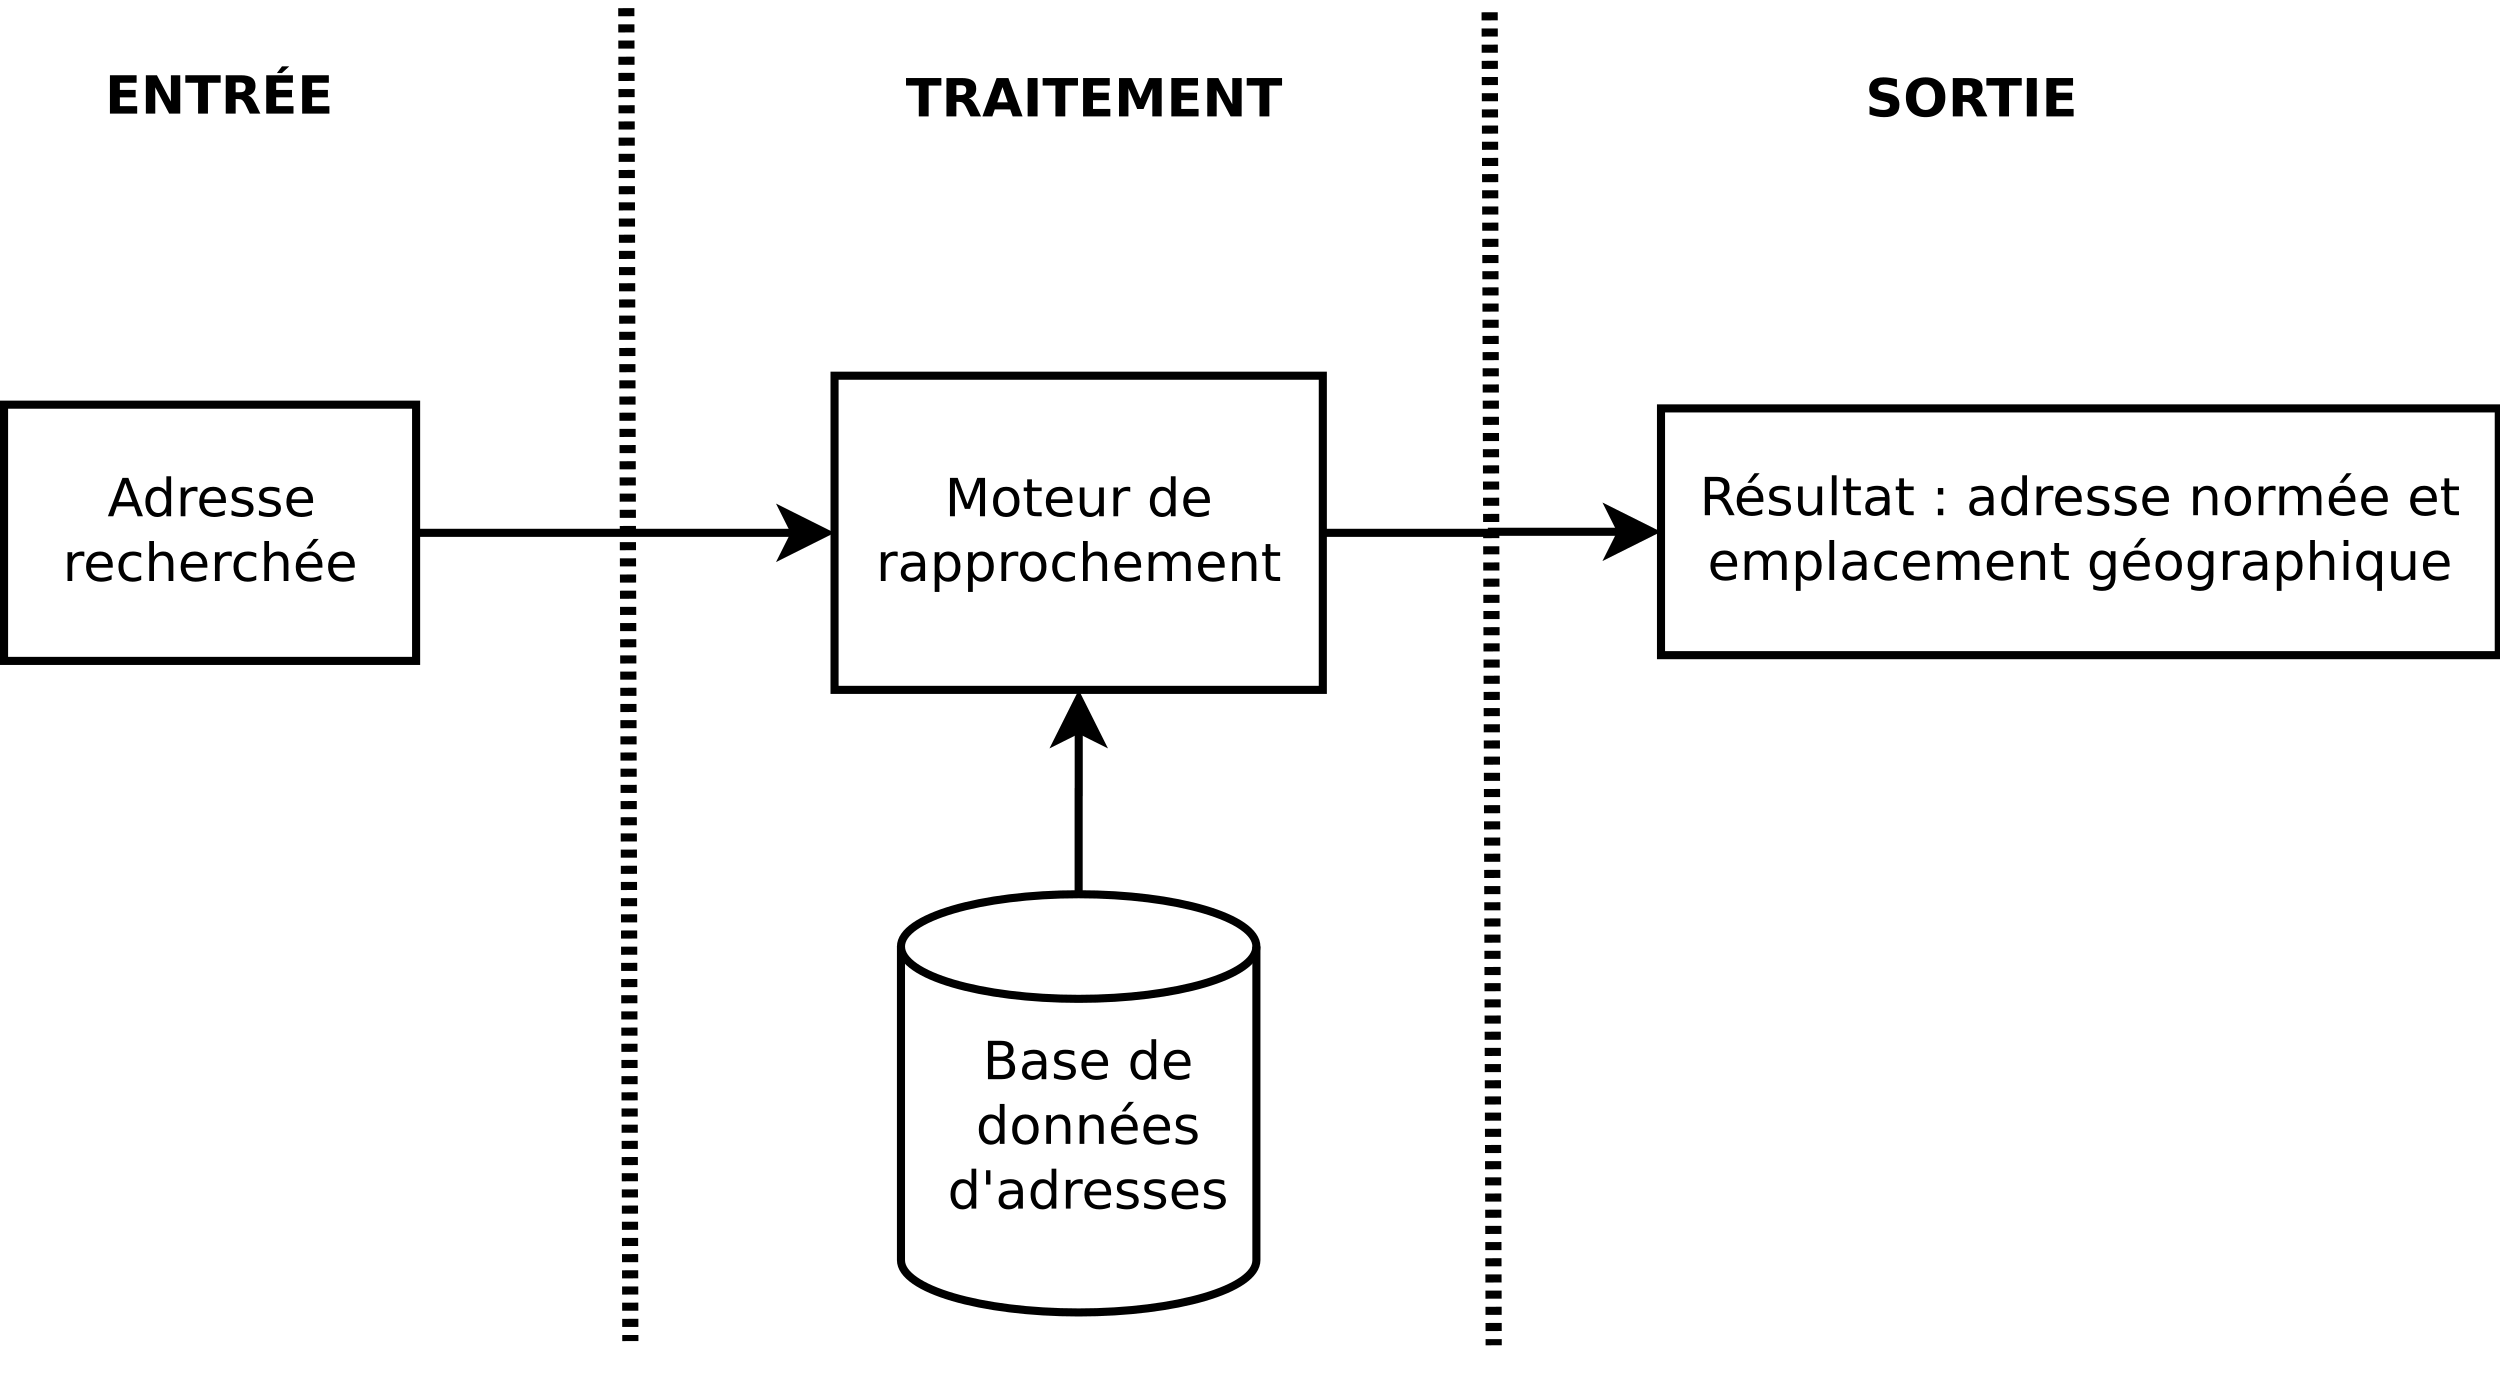 <?xml version="1.0" encoding="UTF-8"?>
<svg xmlns="http://www.w3.org/2000/svg" xmlns:xlink="http://www.w3.org/1999/xlink" width="618pt" height="341pt" viewBox="0 0 618 341" version="1.1">
<defs>
<g>
<symbol overflow="visible" id="glyph0-0">
<path style="stroke:none;" d="M 0.641 2.297 L 0.641 -9.172 L 7.141 -9.172 L 7.141 2.297 Z M 1.375 1.578 L 6.422 1.578 L 6.422 -8.438 L 1.375 -8.438 Z M 1.375 1.578 "/>
</symbol>
<symbol overflow="visible" id="glyph0-1">
<path style="stroke:none;" d="M 4.438 -8.219 L 2.703 -3.5 L 6.188 -3.5 Z M 3.719 -9.484 L 5.172 -9.484 L 8.781 0 L 7.453 0 L 6.594 -2.438 L 2.312 -2.438 L 1.453 0 L 0.109 0 Z M 3.719 -9.484 "/>
</symbol>
<symbol overflow="visible" id="glyph0-2">
<path style="stroke:none;" d="M 5.906 -6.031 L 5.906 -9.875 L 7.078 -9.875 L 7.078 0 L 5.906 0 L 5.906 -1.062 C 5.656 -0.645 5.344 -0.332 4.969 -0.125 C 4.594 0.082 4.145 0.188 3.625 0.188 C 2.77 0.188 2.07 -0.156 1.531 -0.844 C 0.988 -1.531 0.719 -2.43 0.719 -3.547 C 0.719 -4.66 0.988 -5.562 1.531 -6.25 C 2.07 -6.938 2.77 -7.281 3.625 -7.281 C 4.145 -7.281 4.594 -7.176 4.969 -6.969 C 5.344 -6.77 5.656 -6.457 5.906 -6.031 Z M 1.922 -3.547 C 1.922 -2.691 2.098 -2.02 2.453 -1.531 C 2.805 -1.039 3.289 -0.797 3.906 -0.797 C 4.531 -0.797 5.02 -1.039 5.375 -1.531 C 5.727 -2.02 5.906 -2.691 5.906 -3.547 C 5.906 -4.41 5.727 -5.082 5.375 -5.562 C 5.02 -6.051 4.531 -6.297 3.906 -6.297 C 3.289 -6.297 2.805 -6.051 2.453 -5.562 C 2.098 -5.082 1.922 -4.41 1.922 -3.547 Z M 1.922 -3.547 "/>
</symbol>
<symbol overflow="visible" id="glyph0-3">
<path style="stroke:none;" d="M 5.344 -6.016 C 5.207 -6.086 5.062 -6.141 4.906 -6.172 C 4.758 -6.211 4.594 -6.234 4.406 -6.234 C 3.75 -6.234 3.242 -6.02 2.891 -5.594 C 2.535 -5.164 2.359 -4.551 2.359 -3.75 L 2.359 0 L 1.188 0 L 1.188 -7.109 L 2.359 -7.109 L 2.359 -6 C 2.598 -6.438 2.914 -6.758 3.312 -6.969 C 3.707 -7.176 4.188 -7.281 4.75 -7.281 C 4.832 -7.281 4.922 -7.273 5.016 -7.266 C 5.109 -7.254 5.219 -7.238 5.344 -7.219 Z M 5.344 -6.016 "/>
</symbol>
<symbol overflow="visible" id="glyph0-4">
<path style="stroke:none;" d="M 7.312 -3.844 L 7.312 -3.281 L 1.938 -3.281 C 1.988 -2.469 2.227 -1.852 2.656 -1.438 C 3.094 -1.02 3.695 -0.812 4.469 -0.812 C 4.914 -0.812 5.348 -0.863 5.766 -0.969 C 6.191 -1.082 6.613 -1.25 7.031 -1.469 L 7.031 -0.359 C 6.613 -0.18 6.18 -0.047 5.734 0.047 C 5.297 0.141 4.852 0.188 4.406 0.188 C 3.27 0.188 2.367 -0.141 1.703 -0.797 C 1.047 -1.461 0.719 -2.359 0.719 -3.484 C 0.719 -4.648 1.031 -5.57 1.656 -6.25 C 2.289 -6.938 3.141 -7.281 4.203 -7.281 C 5.16 -7.281 5.914 -6.973 6.469 -6.359 C 7.031 -5.742 7.312 -4.906 7.312 -3.844 Z M 6.141 -4.188 C 6.129 -4.82 5.945 -5.332 5.594 -5.719 C 5.25 -6.102 4.789 -6.297 4.219 -6.297 C 3.562 -6.297 3.035 -6.109 2.641 -5.734 C 2.254 -5.367 2.031 -4.852 1.969 -4.188 Z M 6.141 -4.188 "/>
</symbol>
<symbol overflow="visible" id="glyph0-5">
<path style="stroke:none;" d="M 5.75 -6.906 L 5.75 -5.797 C 5.426 -5.961 5.086 -6.086 4.734 -6.172 C 4.379 -6.254 4.008 -6.297 3.625 -6.297 C 3.039 -6.297 2.602 -6.207 2.312 -6.031 C 2.031 -5.852 1.891 -5.586 1.891 -5.234 C 1.891 -4.961 1.988 -4.75 2.188 -4.594 C 2.395 -4.445 2.816 -4.301 3.453 -4.156 L 3.844 -4.062 C 4.676 -3.883 5.266 -3.633 5.609 -3.312 C 5.961 -2.988 6.141 -2.539 6.141 -1.969 C 6.141 -1.301 5.879 -0.773 5.359 -0.391 C 4.836 -0.004 4.117 0.188 3.203 0.188 C 2.816 0.188 2.414 0.148 2 0.078 C 1.594 0.004 1.16 -0.109 0.703 -0.266 L 0.703 -1.469 C 1.141 -1.238 1.566 -1.066 1.984 -0.953 C 2.398 -0.848 2.812 -0.797 3.219 -0.797 C 3.77 -0.797 4.191 -0.891 4.484 -1.078 C 4.785 -1.266 4.938 -1.531 4.938 -1.875 C 4.938 -2.188 4.828 -2.426 4.609 -2.594 C 4.398 -2.77 3.938 -2.938 3.219 -3.094 L 2.812 -3.188 C 2.082 -3.344 1.555 -3.578 1.234 -3.891 C 0.91 -4.203 0.75 -4.633 0.75 -5.188 C 0.75 -5.852 0.984 -6.367 1.453 -6.734 C 1.93 -7.098 2.609 -7.281 3.484 -7.281 C 3.91 -7.281 4.316 -7.25 4.703 -7.188 C 5.086 -7.125 5.438 -7.031 5.75 -6.906 Z M 5.75 -6.906 "/>
</symbol>
<symbol overflow="visible" id="glyph0-6">
<path style="stroke:none;" d="M 6.344 -6.844 L 6.344 -5.75 C 6.008 -5.926 5.676 -6.062 5.344 -6.156 C 5.008 -6.25 4.676 -6.297 4.344 -6.297 C 3.582 -6.297 2.992 -6.051 2.578 -5.562 C 2.16 -5.082 1.953 -4.41 1.953 -3.547 C 1.953 -2.68 2.16 -2.008 2.578 -1.531 C 2.992 -1.051 3.582 -0.812 4.344 -0.812 C 4.676 -0.812 5.008 -0.852 5.344 -0.938 C 5.676 -1.031 6.008 -1.172 6.344 -1.359 L 6.344 -0.266 C 6.02 -0.117 5.68 -0.008 5.328 0.062 C 4.984 0.145 4.613 0.188 4.219 0.188 C 3.145 0.188 2.289 -0.145 1.656 -0.812 C 1.031 -1.488 0.719 -2.398 0.719 -3.547 C 0.719 -4.703 1.035 -5.613 1.672 -6.281 C 2.305 -6.945 3.18 -7.281 4.297 -7.281 C 4.648 -7.281 5 -7.242 5.344 -7.172 C 5.688 -7.098 6.02 -6.988 6.344 -6.844 Z M 6.344 -6.844 "/>
</symbol>
<symbol overflow="visible" id="glyph0-7">
<path style="stroke:none;" d="M 7.141 -4.297 L 7.141 0 L 5.969 0 L 5.969 -4.25 C 5.969 -4.926 5.836 -5.43 5.578 -5.766 C 5.316 -6.098 4.922 -6.266 4.391 -6.266 C 3.766 -6.266 3.27 -6.062 2.906 -5.656 C 2.539 -5.258 2.359 -4.711 2.359 -4.016 L 2.359 0 L 1.188 0 L 1.188 -9.875 L 2.359 -9.875 L 2.359 -6 C 2.641 -6.426 2.969 -6.742 3.344 -6.953 C 3.719 -7.172 4.156 -7.281 4.656 -7.281 C 5.469 -7.281 6.082 -7.023 6.5 -6.516 C 6.926 -6.016 7.141 -5.273 7.141 -4.297 Z M 7.141 -4.297 "/>
</symbol>
<symbol overflow="visible" id="glyph0-8">
<path style="stroke:none;" d="M 7.312 -3.844 L 7.312 -3.281 L 1.938 -3.281 C 1.988 -2.469 2.227 -1.852 2.656 -1.438 C 3.094 -1.02 3.695 -0.812 4.469 -0.812 C 4.914 -0.812 5.348 -0.863 5.766 -0.969 C 6.191 -1.082 6.613 -1.25 7.031 -1.469 L 7.031 -0.359 C 6.613 -0.18 6.18 -0.047 5.734 0.047 C 5.297 0.141 4.852 0.188 4.406 0.188 C 3.27 0.188 2.367 -0.141 1.703 -0.797 C 1.047 -1.461 0.719 -2.359 0.719 -3.484 C 0.719 -4.648 1.031 -5.57 1.656 -6.25 C 2.289 -6.938 3.141 -7.281 4.203 -7.281 C 5.16 -7.281 5.914 -6.973 6.469 -6.359 C 7.031 -5.742 7.312 -4.906 7.312 -3.844 Z M 6.141 -4.188 C 6.129 -4.82 5.945 -5.332 5.594 -5.719 C 5.25 -6.102 4.789 -6.297 4.219 -6.297 C 3.562 -6.297 3.035 -6.109 2.641 -5.734 C 2.254 -5.367 2.031 -4.852 1.969 -4.188 Z M 5.125 -10.391 L 6.391 -10.391 L 4.328 -8.016 L 3.359 -8.016 Z M 5.125 -10.391 "/>
</symbol>
<symbol overflow="visible" id="glyph0-9">
<path style="stroke:none;" d="M 1.281 -9.484 L 3.188 -9.484 L 5.609 -3.031 L 8.031 -9.484 L 9.953 -9.484 L 9.953 0 L 8.703 0 L 8.703 -8.328 L 6.25 -1.828 L 4.969 -1.828 L 2.516 -8.328 L 2.516 0 L 1.281 0 Z M 1.281 -9.484 "/>
</symbol>
<symbol overflow="visible" id="glyph0-10">
<path style="stroke:none;" d="M 3.984 -6.297 C 3.359 -6.297 2.863 -6.051 2.5 -5.562 C 2.133 -5.07 1.953 -4.398 1.953 -3.547 C 1.953 -2.691 2.129 -2.02 2.484 -1.531 C 2.848 -1.051 3.348 -0.812 3.984 -0.812 C 4.598 -0.812 5.086 -1.055 5.453 -1.547 C 5.816 -2.035 6 -2.703 6 -3.547 C 6 -4.391 5.816 -5.055 5.453 -5.547 C 5.086 -6.047 4.598 -6.297 3.984 -6.297 Z M 3.984 -7.281 C 4.992 -7.281 5.789 -6.945 6.375 -6.281 C 6.957 -5.625 7.25 -4.711 7.25 -3.547 C 7.25 -2.379 6.957 -1.461 6.375 -0.797 C 5.789 -0.141 4.992 0.188 3.984 0.188 C 2.961 0.188 2.16 -0.141 1.578 -0.797 C 1.004 -1.461 0.719 -2.379 0.719 -3.547 C 0.719 -4.711 1.004 -5.625 1.578 -6.281 C 2.16 -6.945 2.961 -7.281 3.984 -7.281 Z M 3.984 -7.281 "/>
</symbol>
<symbol overflow="visible" id="glyph0-11">
<path style="stroke:none;" d="M 2.375 -9.125 L 2.375 -7.109 L 4.781 -7.109 L 4.781 -6.203 L 2.375 -6.203 L 2.375 -2.344 C 2.375 -1.758 2.453 -1.383 2.609 -1.219 C 2.773 -1.062 3.102 -0.984 3.594 -0.984 L 4.781 -0.984 L 4.781 0 L 3.594 0 C 2.688 0 2.062 -0.164 1.719 -0.5 C 1.375 -0.844 1.203 -1.457 1.203 -2.344 L 1.203 -6.203 L 0.344 -6.203 L 0.344 -7.109 L 1.203 -7.109 L 1.203 -9.125 Z M 2.375 -9.125 "/>
</symbol>
<symbol overflow="visible" id="glyph0-12">
<path style="stroke:none;" d="M 1.109 -2.812 L 1.109 -7.109 L 2.266 -7.109 L 2.266 -2.844 C 2.266 -2.176 2.395 -1.672 2.656 -1.328 C 2.926 -0.992 3.32 -0.828 3.844 -0.828 C 4.477 -0.828 4.977 -1.023 5.344 -1.422 C 5.707 -1.828 5.891 -2.379 5.891 -3.078 L 5.891 -7.109 L 7.062 -7.109 L 7.062 0 L 5.891 0 L 5.891 -1.094 C 5.609 -0.656 5.281 -0.332 4.906 -0.125 C 4.531 0.082 4.094 0.188 3.594 0.188 C 2.781 0.188 2.16 -0.066 1.734 -0.578 C 1.316 -1.086 1.109 -1.832 1.109 -2.812 Z M 4.047 -7.281 Z M 4.047 -7.281 "/>
</symbol>
<symbol overflow="visible" id="glyph0-13">
<path style="stroke:none;" d=""/>
</symbol>
<symbol overflow="visible" id="glyph0-14">
<path style="stroke:none;" d="M 4.453 -3.578 C 3.516 -3.578 2.863 -3.469 2.5 -3.25 C 2.133 -3.031 1.953 -2.66 1.953 -2.141 C 1.953 -1.734 2.086 -1.406 2.359 -1.156 C 2.629 -0.914 3 -0.797 3.469 -0.797 C 4.113 -0.797 4.633 -1.023 5.031 -1.484 C 5.426 -1.941 5.625 -2.551 5.625 -3.312 L 5.625 -3.578 Z M 6.781 -4.062 L 6.781 0 L 5.625 0 L 5.625 -1.078 C 5.352 -0.648 5.02 -0.332 4.625 -0.125 C 4.227 0.082 3.738 0.188 3.156 0.188 C 2.426 0.188 1.848 -0.016 1.422 -0.422 C 0.992 -0.836 0.781 -1.383 0.781 -2.062 C 0.781 -2.863 1.047 -3.469 1.578 -3.875 C 2.117 -4.281 2.922 -4.484 3.984 -4.484 L 5.625 -4.484 L 5.625 -4.609 C 5.625 -5.141 5.445 -5.551 5.094 -5.844 C 4.738 -6.145 4.238 -6.297 3.594 -6.297 C 3.188 -6.297 2.789 -6.242 2.406 -6.141 C 2.02 -6.047 1.648 -5.898 1.297 -5.703 L 1.297 -6.781 C 1.723 -6.945 2.141 -7.07 2.547 -7.156 C 2.953 -7.238 3.344 -7.281 3.719 -7.281 C 4.75 -7.281 5.516 -7.016 6.016 -6.484 C 6.523 -5.953 6.781 -5.145 6.781 -4.062 Z M 6.781 -4.062 "/>
</symbol>
<symbol overflow="visible" id="glyph0-15">
<path style="stroke:none;" d="M 2.359 -1.062 L 2.359 2.703 L 1.188 2.703 L 1.188 -7.109 L 2.359 -7.109 L 2.359 -6.031 C 2.598 -6.457 2.906 -6.77 3.281 -6.969 C 3.656 -7.176 4.102 -7.281 4.625 -7.281 C 5.488 -7.281 6.191 -6.938 6.734 -6.25 C 7.273 -5.562 7.547 -4.66 7.547 -3.547 C 7.547 -2.43 7.273 -1.531 6.734 -0.844 C 6.191 -0.156 5.488 0.188 4.625 0.188 C 4.102 0.188 3.656 0.082 3.281 -0.125 C 2.906 -0.332 2.598 -0.645 2.359 -1.062 Z M 6.328 -3.547 C 6.328 -4.41 6.148 -5.082 5.797 -5.562 C 5.441 -6.051 4.957 -6.297 4.344 -6.297 C 3.727 -6.297 3.242 -6.051 2.891 -5.562 C 2.535 -5.082 2.359 -4.41 2.359 -3.547 C 2.359 -2.691 2.535 -2.02 2.891 -1.531 C 3.242 -1.039 3.727 -0.797 4.344 -0.797 C 4.957 -0.797 5.441 -1.039 5.797 -1.531 C 6.148 -2.02 6.328 -2.691 6.328 -3.547 Z M 6.328 -3.547 "/>
</symbol>
<symbol overflow="visible" id="glyph0-16">
<path style="stroke:none;" d="M 6.766 -5.75 C 7.055 -6.27 7.406 -6.656 7.812 -6.906 C 8.219 -7.156 8.695 -7.281 9.25 -7.281 C 9.988 -7.281 10.555 -7.02 10.953 -6.5 C 11.359 -5.977 11.562 -5.242 11.562 -4.297 L 11.562 0 L 10.391 0 L 10.391 -4.25 C 10.391 -4.938 10.266 -5.441 10.016 -5.766 C 9.773 -6.098 9.41 -6.266 8.922 -6.266 C 8.316 -6.266 7.836 -6.062 7.484 -5.656 C 7.129 -5.258 6.953 -4.711 6.953 -4.016 L 6.953 0 L 5.781 0 L 5.781 -4.25 C 5.781 -4.938 5.66 -5.441 5.422 -5.766 C 5.18 -6.098 4.805 -6.266 4.297 -6.266 C 3.703 -6.266 3.227 -6.062 2.875 -5.656 C 2.531 -5.25 2.359 -4.703 2.359 -4.016 L 2.359 0 L 1.188 0 L 1.188 -7.109 L 2.359 -7.109 L 2.359 -6 C 2.617 -6.438 2.938 -6.758 3.312 -6.969 C 3.688 -7.176 4.129 -7.281 4.641 -7.281 C 5.16 -7.281 5.598 -7.148 5.953 -6.891 C 6.316 -6.629 6.586 -6.25 6.766 -5.75 Z M 6.766 -5.75 "/>
</symbol>
<symbol overflow="visible" id="glyph0-17">
<path style="stroke:none;" d="M 7.141 -4.297 L 7.141 0 L 5.969 0 L 5.969 -4.25 C 5.969 -4.926 5.836 -5.43 5.578 -5.766 C 5.316 -6.098 4.922 -6.266 4.391 -6.266 C 3.766 -6.266 3.27 -6.062 2.906 -5.656 C 2.539 -5.258 2.359 -4.711 2.359 -4.016 L 2.359 0 L 1.188 0 L 1.188 -7.109 L 2.359 -7.109 L 2.359 -6 C 2.641 -6.426 2.969 -6.742 3.344 -6.953 C 3.719 -7.172 4.156 -7.281 4.656 -7.281 C 5.469 -7.281 6.082 -7.023 6.5 -6.516 C 6.926 -6.016 7.141 -5.273 7.141 -4.297 Z M 7.141 -4.297 "/>
</symbol>
<symbol overflow="visible" id="glyph0-18">
<path style="stroke:none;" d="M 5.766 -4.438 C 6.047 -4.344 6.316 -4.145 6.578 -3.844 C 6.836 -3.539 7.098 -3.125 7.359 -2.594 L 8.656 0 L 7.281 0 L 6.062 -2.438 C 5.75 -3.07 5.445 -3.488 5.156 -3.688 C 4.863 -3.895 4.461 -4 3.953 -4 L 2.562 -4 L 2.562 0 L 1.281 0 L 1.281 -9.484 L 4.172 -9.484 C 5.254 -9.484 6.062 -9.254 6.594 -8.797 C 7.125 -8.348 7.391 -7.664 7.391 -6.75 C 7.391 -6.156 7.25 -5.66 6.969 -5.266 C 6.695 -4.867 6.297 -4.594 5.766 -4.438 Z M 2.562 -8.422 L 2.562 -5.062 L 4.172 -5.062 C 4.785 -5.062 5.25 -5.203 5.562 -5.484 C 5.883 -5.773 6.047 -6.195 6.047 -6.75 C 6.047 -7.301 5.883 -7.719 5.562 -8 C 5.25 -8.281 4.785 -8.422 4.172 -8.422 Z M 2.562 -8.422 "/>
</symbol>
<symbol overflow="visible" id="glyph0-19">
<path style="stroke:none;" d="M 1.219 -9.875 L 2.391 -9.875 L 2.391 0 L 1.219 0 Z M 1.219 -9.875 "/>
</symbol>
<symbol overflow="visible" id="glyph0-20">
<path style="stroke:none;" d="M 1.531 -1.609 L 2.859 -1.609 L 2.859 0 L 1.531 0 Z M 1.531 -6.719 L 2.859 -6.719 L 2.859 -5.109 L 1.531 -5.109 Z M 1.531 -6.719 "/>
</symbol>
<symbol overflow="visible" id="glyph0-21">
<path style="stroke:none;" d="M 5.906 -3.641 C 5.906 -4.484 5.727 -5.133 5.375 -5.594 C 5.031 -6.062 4.539 -6.297 3.906 -6.297 C 3.281 -6.297 2.789 -6.062 2.438 -5.594 C 2.094 -5.133 1.922 -4.484 1.922 -3.641 C 1.922 -2.797 2.094 -2.141 2.438 -1.672 C 2.789 -1.211 3.281 -0.984 3.906 -0.984 C 4.539 -0.984 5.031 -1.211 5.375 -1.672 C 5.727 -2.141 5.906 -2.797 5.906 -3.641 Z M 7.078 -0.875 C 7.078 0.332 6.805 1.227 6.266 1.812 C 5.723 2.406 4.898 2.703 3.797 2.703 C 3.391 2.703 3.004 2.672 2.641 2.609 C 2.273 2.547 1.922 2.453 1.578 2.328 L 1.578 1.188 C 1.922 1.375 2.258 1.508 2.594 1.594 C 2.926 1.688 3.266 1.734 3.609 1.734 C 4.379 1.734 4.953 1.535 5.328 1.141 C 5.711 0.742 5.906 0.141 5.906 -0.672 L 5.906 -1.25 C 5.664 -0.832 5.352 -0.52 4.969 -0.312 C 4.594 -0.102 4.145 0 3.625 0 C 2.75 0 2.047 -0.332 1.516 -1 C 0.984 -1.664 0.719 -2.547 0.719 -3.641 C 0.719 -4.734 0.984 -5.613 1.516 -6.281 C 2.047 -6.945 2.75 -7.281 3.625 -7.281 C 4.145 -7.281 4.594 -7.176 4.969 -6.969 C 5.352 -6.758 5.664 -6.445 5.906 -6.031 L 5.906 -7.109 L 7.078 -7.109 Z M 7.078 -0.875 "/>
</symbol>
<symbol overflow="visible" id="glyph0-22">
<path style="stroke:none;" d="M 1.219 -7.109 L 2.391 -7.109 L 2.391 0 L 1.219 0 Z M 1.219 -9.875 L 2.391 -9.875 L 2.391 -8.391 L 1.219 -8.391 Z M 1.219 -9.875 "/>
</symbol>
<symbol overflow="visible" id="glyph0-23">
<path style="stroke:none;" d="M 1.922 -3.547 C 1.922 -2.691 2.098 -2.02 2.453 -1.531 C 2.805 -1.039 3.289 -0.797 3.906 -0.797 C 4.531 -0.797 5.02 -1.039 5.375 -1.531 C 5.727 -2.02 5.906 -2.691 5.906 -3.547 C 5.906 -4.41 5.727 -5.082 5.375 -5.562 C 5.02 -6.051 4.531 -6.297 3.906 -6.297 C 3.289 -6.297 2.805 -6.051 2.453 -5.562 C 2.098 -5.082 1.922 -4.41 1.922 -3.547 Z M 5.906 -1.062 C 5.656 -0.645 5.344 -0.332 4.969 -0.125 C 4.594 0.082 4.145 0.188 3.625 0.188 C 2.77 0.188 2.07 -0.156 1.531 -0.844 C 0.988 -1.531 0.719 -2.43 0.719 -3.547 C 0.719 -4.66 0.988 -5.562 1.531 -6.25 C 2.07 -6.938 2.77 -7.281 3.625 -7.281 C 4.145 -7.281 4.594 -7.176 4.969 -6.969 C 5.344 -6.77 5.656 -6.457 5.906 -6.031 L 5.906 -7.109 L 7.078 -7.109 L 7.078 2.703 L 5.906 2.703 Z M 5.906 -1.062 "/>
</symbol>
<symbol overflow="visible" id="glyph0-24">
<path style="stroke:none;" d="M 2.562 -4.531 L 2.562 -1.047 L 4.609 -1.047 C 5.305 -1.047 5.816 -1.188 6.141 -1.469 C 6.473 -1.758 6.641 -2.203 6.641 -2.797 C 6.641 -3.391 6.473 -3.828 6.141 -4.109 C 5.816 -4.391 5.305 -4.531 4.609 -4.531 Z M 2.562 -8.422 L 2.562 -5.562 L 4.453 -5.562 C 5.078 -5.562 5.539 -5.676 5.844 -5.906 C 6.156 -6.145 6.312 -6.508 6.312 -7 C 6.312 -7.477 6.156 -7.832 5.844 -8.062 C 5.539 -8.301 5.078 -8.422 4.453 -8.422 Z M 1.281 -9.484 L 4.547 -9.484 C 5.523 -9.484 6.281 -9.281 6.812 -8.875 C 7.344 -8.469 7.609 -7.891 7.609 -7.141 C 7.609 -6.555 7.473 -6.094 7.203 -5.75 C 6.93 -5.406 6.531 -5.191 6 -5.109 C 6.633 -4.973 7.125 -4.691 7.469 -4.266 C 7.82 -3.836 8 -3.301 8 -2.656 C 8 -1.812 7.707 -1.156 7.125 -0.688 C 6.551 -0.227 5.734 0 4.672 0 L 1.281 0 Z M 1.281 -9.484 "/>
</symbol>
<symbol overflow="visible" id="glyph0-25">
<path style="stroke:none;" d="M 2.328 -9.484 L 2.328 -5.953 L 1.25 -5.953 L 1.25 -9.484 Z M 2.328 -9.484 "/>
</symbol>
<symbol overflow="visible" id="glyph1-0">
<path style="stroke:none;" d="M 0.641 2.297 L 0.641 -9.172 L 7.141 -9.172 L 7.141 2.297 Z M 1.375 1.578 L 6.422 1.578 L 6.422 -8.438 L 1.375 -8.438 Z M 1.375 1.578 "/>
</symbol>
<symbol overflow="visible" id="glyph1-1">
<path style="stroke:none;" d="M 1.188 -9.484 L 7.781 -9.484 L 7.781 -7.625 L 3.641 -7.625 L 3.641 -5.859 L 7.547 -5.859 L 7.547 -4.016 L 3.641 -4.016 L 3.641 -1.844 L 7.922 -1.844 L 7.922 0 L 1.188 0 Z M 1.188 -9.484 "/>
</symbol>
<symbol overflow="visible" id="glyph1-2">
<path style="stroke:none;" d="M 1.188 -9.484 L 3.922 -9.484 L 7.375 -2.984 L 7.375 -9.484 L 9.688 -9.484 L 9.688 0 L 6.953 0 L 3.516 -6.5 L 3.516 0 L 1.188 0 Z M 1.188 -9.484 "/>
</symbol>
<symbol overflow="visible" id="glyph1-3">
<path style="stroke:none;" d="M 0.062 -9.484 L 8.797 -9.484 L 8.797 -7.625 L 5.656 -7.625 L 5.656 0 L 3.219 0 L 3.219 -7.625 L 0.062 -7.625 Z M 0.062 -9.484 "/>
</symbol>
<symbol overflow="visible" id="glyph1-4">
<path style="stroke:none;" d="M 4.672 -5.281 C 5.18 -5.281 5.547 -5.375 5.766 -5.562 C 5.984 -5.75 6.094 -6.062 6.094 -6.5 C 6.094 -6.926 5.984 -7.234 5.766 -7.422 C 5.547 -7.609 5.18 -7.703 4.672 -7.703 L 3.641 -7.703 L 3.641 -5.281 Z M 3.641 -3.594 L 3.641 0 L 1.188 0 L 1.188 -9.484 L 4.922 -9.484 C 6.172 -9.484 7.086 -9.27 7.672 -8.844 C 8.254 -8.426 8.547 -7.766 8.547 -6.859 C 8.547 -6.234 8.395 -5.719 8.094 -5.312 C 7.789 -4.914 7.332 -4.625 6.719 -4.438 C 7.051 -4.352 7.348 -4.176 7.609 -3.906 C 7.879 -3.645 8.148 -3.238 8.422 -2.688 L 9.75 0 L 7.141 0 L 6 -2.359 C 5.758 -2.828 5.52 -3.148 5.281 -3.328 C 5.039 -3.504 4.723 -3.594 4.328 -3.594 Z M 3.641 -3.594 "/>
</symbol>
<symbol overflow="visible" id="glyph1-5">
<path style="stroke:none;" d="M 1.188 -9.484 L 7.781 -9.484 L 7.781 -7.625 L 3.641 -7.625 L 3.641 -5.859 L 7.547 -5.859 L 7.547 -4.016 L 3.641 -4.016 L 3.641 -1.844 L 7.922 -1.844 L 7.922 0 L 1.188 0 Z M 5.078 -11.688 L 6.875 -11.688 L 5.062 -10.016 L 3.812 -10.016 Z M 5.078 -11.688 "/>
</symbol>
<symbol overflow="visible" id="glyph1-6">
<path style="stroke:none;" d="M 7.781 -9.172 L 7.781 -7.172 C 7.27 -7.398 6.766 -7.57 6.266 -7.688 C 5.766 -7.812 5.297 -7.875 4.859 -7.875 C 4.273 -7.875 3.844 -7.789 3.562 -7.625 C 3.289 -7.469 3.156 -7.223 3.156 -6.891 C 3.156 -6.629 3.25 -6.426 3.438 -6.281 C 3.625 -6.145 3.961 -6.023 4.453 -5.922 L 5.5 -5.719 C 6.551 -5.508 7.297 -5.188 7.734 -4.75 C 8.18 -4.32 8.406 -3.707 8.406 -2.906 C 8.406 -1.863 8.094 -1.086 7.469 -0.578 C 6.852 -0.066 5.91 0.188 4.641 0.188 C 4.035 0.188 3.43 0.129 2.828 0.016 C 2.223 -0.098 1.617 -0.27 1.016 -0.5 L 1.016 -2.562 C 1.617 -2.238 2.203 -1.992 2.766 -1.828 C 3.336 -1.672 3.883 -1.594 4.406 -1.594 C 4.938 -1.594 5.344 -1.68 5.625 -1.859 C 5.914 -2.035 6.062 -2.285 6.062 -2.609 C 6.062 -2.91 5.961 -3.141 5.766 -3.297 C 5.578 -3.461 5.191 -3.609 4.609 -3.734 L 3.672 -3.938 C 2.723 -4.145 2.031 -4.469 1.594 -4.906 C 1.156 -5.352 0.938 -5.953 0.938 -6.703 C 0.938 -7.648 1.238 -8.379 1.844 -8.891 C 2.457 -9.398 3.332 -9.656 4.469 -9.656 C 4.988 -9.656 5.523 -9.613 6.078 -9.531 C 6.629 -9.445 7.195 -9.328 7.781 -9.172 Z M 7.781 -9.172 "/>
</symbol>
<symbol overflow="visible" id="glyph1-7">
<path style="stroke:none;" d="M 5.516 -7.875 C 4.773 -7.875 4.195 -7.598 3.781 -7.047 C 3.375 -6.504 3.172 -5.734 3.172 -4.734 C 3.172 -3.734 3.375 -2.957 3.781 -2.406 C 4.195 -1.863 4.773 -1.594 5.516 -1.594 C 6.266 -1.594 6.844 -1.863 7.25 -2.406 C 7.664 -2.957 7.875 -3.734 7.875 -4.734 C 7.875 -5.734 7.664 -6.504 7.25 -7.047 C 6.844 -7.598 6.266 -7.875 5.516 -7.875 Z M 5.516 -9.656 C 7.047 -9.656 8.238 -9.219 9.094 -8.344 C 9.957 -7.469 10.391 -6.266 10.391 -4.734 C 10.391 -3.203 9.957 -2 9.094 -1.125 C 8.238 -0.25 7.047 0.188 5.516 0.188 C 4.004 0.188 2.812 -0.25 1.938 -1.125 C 1.07 -2 0.641 -3.203 0.641 -4.734 C 0.641 -6.266 1.07 -7.469 1.938 -8.344 C 2.812 -9.219 4.004 -9.656 5.516 -9.656 Z M 5.516 -9.656 "/>
</symbol>
<symbol overflow="visible" id="glyph1-8">
<path style="stroke:none;" d="M 1.188 -9.484 L 3.641 -9.484 L 3.641 0 L 1.188 0 Z M 1.188 -9.484 "/>
</symbol>
<symbol overflow="visible" id="glyph1-9">
<path style="stroke:none;" d="M 6.938 -1.734 L 3.125 -1.734 L 2.516 0 L 0.062 0 L 3.578 -9.484 L 6.484 -9.484 L 10 0 L 7.547 0 Z M 3.734 -3.484 L 6.328 -3.484 L 5.031 -7.25 Z M 3.734 -3.484 "/>
</symbol>
<symbol overflow="visible" id="glyph1-10">
<path style="stroke:none;" d="M 1.188 -9.484 L 4.297 -9.484 L 6.469 -4.406 L 8.641 -9.484 L 11.734 -9.484 L 11.734 0 L 9.422 0 L 9.422 -6.938 L 7.25 -1.828 L 5.688 -1.828 L 3.516 -6.938 L 3.516 0 L 1.188 0 Z M 1.188 -9.484 "/>
</symbol>
</g>
</defs>
<g id="surface249992">
<rect x="0" y="0" width="618" height="341" style="fill:rgb(100%,100%,100%);fill-opacity:1;stroke:none;"/>
<path style=" stroke:none;fill-rule:evenodd;fill:rgb(100%,100%,100%);fill-opacity:1;" d="M 222.711 233.984 L 310.582 233.984 L 310.582 311.516 L 222.711 311.516 Z M 222.711 233.984 "/>
<path style=" stroke:none;fill-rule:evenodd;fill:rgb(100%,100%,100%);fill-opacity:1;" d="M 310.582 311.516 C 310.582 318.652 290.91 324.441 266.648 324.441 C 242.383 324.441 222.711 318.652 222.711 311.516 C 222.711 304.379 242.383 298.594 266.648 298.594 C 290.91 298.594 310.582 304.379 310.582 311.516 "/>
<path style="fill-rule:evenodd;fill:rgb(100%,100%,100%);fill-opacity:1;stroke-width:0.1;stroke-linecap:butt;stroke-linejoin:miter;stroke:rgb(0%,0%,0%);stroke-opacity:1;stroke-miterlimit:10;" d="M 25.729 40.872 C 25.729 41.229 24.745 41.519 23.532 41.519 C 22.319 41.519 21.336 41.229 21.336 40.872 C 21.336 40.516 22.319 40.226 23.532 40.226 C 24.745 40.226 25.729 40.516 25.729 40.872 " transform="matrix(20,0,0,20,-204,-583.464)"/>
<path style="fill:none;stroke-width:0.1;stroke-linecap:butt;stroke-linejoin:miter;stroke:rgb(0%,0%,0%);stroke-opacity:1;stroke-miterlimit:10;" d="M 25.729 40.872 L 25.729 44.749 C 25.729 45.106 24.745 45.395 23.532 45.395 C 22.319 45.395 21.336 45.106 21.336 44.749 L 21.336 40.872 " transform="matrix(20,0,0,20,-204,-583.464)"/>
<path style="fill-rule:evenodd;fill:rgb(100%,100%,100%);fill-opacity:1;stroke-width:0.1;stroke-linecap:butt;stroke-linejoin:miter;stroke:rgb(0%,0%,0%);stroke-opacity:1;stroke-miterlimit:10;" d="M 10.25 34.175 L 15.343 34.175 L 15.343 37.342 L 10.25 37.342 Z M 10.25 34.175 " transform="matrix(20,0,0,20,-204,-583.464)"/>
<g style="fill:rgb(0%,0%,0%);fill-opacity:1;">
  <use xlink:href="#glyph0-1" x="26.559" y="127.615"/>
  <use xlink:href="#glyph0-2" x="35.223" y="127.615"/>
  <use xlink:href="#glyph0-3" x="43.475" y="127.615"/>
  <use xlink:href="#glyph0-4" x="48.535" y="127.615"/>
  <use xlink:href="#glyph0-5" x="56.533" y="127.615"/>
  <use xlink:href="#glyph0-5" x="63.306" y="127.615"/>
  <use xlink:href="#glyph0-4" x="70.079" y="127.615"/>
</g>
<g style="fill:rgb(0%,0%,0%);fill-opacity:1;">
  <use xlink:href="#glyph0-3" x="15.504" y="143.615"/>
  <use xlink:href="#glyph0-4" x="20.563" y="143.615"/>
  <use xlink:href="#glyph0-6" x="28.561" y="143.615"/>
  <use xlink:href="#glyph0-7" x="35.709" y="143.615"/>
  <use xlink:href="#glyph0-4" x="43.948" y="143.615"/>
  <use xlink:href="#glyph0-3" x="51.946" y="143.615"/>
  <use xlink:href="#glyph0-6" x="57.005" y="143.615"/>
  <use xlink:href="#glyph0-7" x="64.153" y="143.615"/>
  <use xlink:href="#glyph0-8" x="72.392" y="143.615"/>
  <use xlink:href="#glyph0-4" x="80.39" y="143.615"/>
</g>
<path style="fill-rule:evenodd;fill:rgb(100%,100%,100%);fill-opacity:1;stroke-width:0.1;stroke-linecap:butt;stroke-linejoin:miter;stroke:rgb(0%,0%,0%);stroke-opacity:1;stroke-miterlimit:10;" d="M 20.515 33.817 L 26.55 33.817 L 26.55 37.7 L 20.515 37.7 Z M 20.515 33.817 " transform="matrix(20,0,0,20,-204,-583.464)"/>
<g style="fill:rgb(0%,0%,0%);fill-opacity:1;">
  <use xlink:href="#glyph0-9" x="233.547" y="127.615"/>
  <use xlink:href="#glyph0-10" x="244.763" y="127.615"/>
  <use xlink:href="#glyph0-11" x="252.717" y="127.615"/>
  <use xlink:href="#glyph0-4" x="257.814" y="127.615"/>
  <use xlink:href="#glyph0-12" x="265.812" y="127.615"/>
  <use xlink:href="#glyph0-3" x="274.051" y="127.615"/>
  <use xlink:href="#glyph0-13" x="279.396" y="127.615"/>
  <use xlink:href="#glyph0-2" x="283.528" y="127.615"/>
  <use xlink:href="#glyph0-4" x="291.78" y="127.615"/>
</g>
<g style="fill:rgb(0%,0%,0%);fill-opacity:1;">
  <use xlink:href="#glyph0-3" x="216.555" y="143.615"/>
  <use xlink:href="#glyph0-14" x="221.899" y="143.615"/>
  <use xlink:href="#glyph0-15" x="229.866" y="143.615"/>
  <use xlink:href="#glyph0-15" x="238.118" y="143.615"/>
  <use xlink:href="#glyph0-3" x="246.37" y="143.615"/>
  <use xlink:href="#glyph0-10" x="251.429" y="143.615"/>
  <use xlink:href="#glyph0-6" x="259.383" y="143.615"/>
  <use xlink:href="#glyph0-7" x="266.53" y="143.615"/>
  <use xlink:href="#glyph0-4" x="274.769" y="143.615"/>
  <use xlink:href="#glyph0-16" x="282.767" y="143.615"/>
  <use xlink:href="#glyph0-4" x="295.431" y="143.615"/>
  <use xlink:href="#glyph0-17" x="303.429" y="143.615"/>
  <use xlink:href="#glyph0-11" x="311.668" y="143.615"/>
</g>
<path style="fill-rule:evenodd;fill:rgb(100%,100%,100%);fill-opacity:1;stroke-width:0.1;stroke-linecap:butt;stroke-linejoin:miter;stroke:rgb(0%,0%,0%);stroke-opacity:1;stroke-miterlimit:10;" d="M 30.73 34.221 L 41.085 34.221 L 41.085 37.271 L 30.73 37.271 Z M 30.73 34.221 " transform="matrix(20,0,0,20,-204,-583.464)"/>
<g style="fill:rgb(0%,0%,0%);fill-opacity:1;">
  <use xlink:href="#glyph0-18" x="420.148" y="127.361"/>
  <use xlink:href="#glyph0-8" x="428.597" y="127.361"/>
  <use xlink:href="#glyph0-5" x="436.595" y="127.361"/>
  <use xlink:href="#glyph0-12" x="443.368" y="127.361"/>
  <use xlink:href="#glyph0-19" x="451.608" y="127.361"/>
  <use xlink:href="#glyph0-11" x="455.22" y="127.361"/>
  <use xlink:href="#glyph0-14" x="460.317" y="127.361"/>
  <use xlink:href="#glyph0-11" x="468.283" y="127.361"/>
  <use xlink:href="#glyph0-13" x="473.38" y="127.361"/>
  <use xlink:href="#glyph0-20" x="477.512" y="127.361"/>
  <use xlink:href="#glyph0-13" x="481.892" y="127.361"/>
  <use xlink:href="#glyph0-14" x="486.024" y="127.361"/>
  <use xlink:href="#glyph0-2" x="493.991" y="127.361"/>
  <use xlink:href="#glyph0-3" x="502.243" y="127.361"/>
  <use xlink:href="#glyph0-4" x="507.302" y="127.361"/>
  <use xlink:href="#glyph0-5" x="515.3" y="127.361"/>
  <use xlink:href="#glyph0-5" x="522.073" y="127.361"/>
  <use xlink:href="#glyph0-4" x="528.846" y="127.361"/>
  <use xlink:href="#glyph0-13" x="536.844" y="127.361"/>
  <use xlink:href="#glyph0-17" x="540.976" y="127.361"/>
  <use xlink:href="#glyph0-10" x="549.216" y="127.361"/>
  <use xlink:href="#glyph0-3" x="557.169" y="127.361"/>
  <use xlink:href="#glyph0-16" x="562.285" y="127.361"/>
  <use xlink:href="#glyph0-8" x="574.949" y="127.361"/>
  <use xlink:href="#glyph0-4" x="582.947" y="127.361"/>
  <use xlink:href="#glyph0-13" x="590.945" y="127.361"/>
  <use xlink:href="#glyph0-4" x="595.077" y="127.361"/>
  <use xlink:href="#glyph0-11" x="603.075" y="127.361"/>
</g>
<g style="fill:rgb(0%,0%,0%);fill-opacity:1;">
  <use xlink:href="#glyph0-4" x="422.102" y="143.361"/>
  <use xlink:href="#glyph0-16" x="430.1" y="143.361"/>
  <use xlink:href="#glyph0-15" x="442.763" y="143.361"/>
  <use xlink:href="#glyph0-19" x="451.015" y="143.361"/>
  <use xlink:href="#glyph0-14" x="454.627" y="143.361"/>
  <use xlink:href="#glyph0-6" x="462.593" y="143.361"/>
  <use xlink:href="#glyph0-4" x="469.741" y="143.361"/>
  <use xlink:href="#glyph0-16" x="477.739" y="143.361"/>
  <use xlink:href="#glyph0-4" x="490.402" y="143.361"/>
  <use xlink:href="#glyph0-17" x="498.4" y="143.361"/>
  <use xlink:href="#glyph0-11" x="506.64" y="143.361"/>
  <use xlink:href="#glyph0-13" x="511.737" y="143.361"/>
  <use xlink:href="#glyph0-21" x="515.869" y="143.361"/>
  <use xlink:href="#glyph0-8" x="524.121" y="143.361"/>
  <use xlink:href="#glyph0-10" x="532.119" y="143.361"/>
  <use xlink:href="#glyph0-21" x="540.072" y="143.361"/>
  <use xlink:href="#glyph0-3" x="548.324" y="143.361"/>
  <use xlink:href="#glyph0-14" x="553.669" y="143.361"/>
  <use xlink:href="#glyph0-15" x="561.636" y="143.361"/>
  <use xlink:href="#glyph0-7" x="569.887" y="143.361"/>
  <use xlink:href="#glyph0-22" x="578.127" y="143.361"/>
  <use xlink:href="#glyph0-23" x="581.739" y="143.361"/>
  <use xlink:href="#glyph0-12" x="589.991" y="143.361"/>
  <use xlink:href="#glyph0-4" x="598.23" y="143.361"/>
</g>
<g style="fill:rgb(0%,0%,0%);fill-opacity:1;">
  <use xlink:href="#glyph0-24" x="242.941" y="266.772"/>
  <use xlink:href="#glyph0-14" x="251.86" y="266.772"/>
  <use xlink:href="#glyph0-5" x="259.826" y="266.772"/>
  <use xlink:href="#glyph0-4" x="266.599" y="266.772"/>
  <use xlink:href="#glyph0-13" x="274.597" y="266.772"/>
  <use xlink:href="#glyph0-2" x="278.729" y="266.772"/>
  <use xlink:href="#glyph0-4" x="286.981" y="266.772"/>
</g>
<g style="fill:rgb(0%,0%,0%);fill-opacity:1;">
  <use xlink:href="#glyph0-2" x="241.242" y="282.772"/>
  <use xlink:href="#glyph0-10" x="249.494" y="282.772"/>
  <use xlink:href="#glyph0-17" x="257.448" y="282.772"/>
  <use xlink:href="#glyph0-17" x="265.687" y="282.772"/>
  <use xlink:href="#glyph0-8" x="273.926" y="282.772"/>
  <use xlink:href="#glyph0-4" x="281.924" y="282.772"/>
  <use xlink:href="#glyph0-5" x="289.922" y="282.772"/>
</g>
<g style="fill:rgb(0%,0%,0%);fill-opacity:1;">
  <use xlink:href="#glyph0-2" x="234.25" y="298.772"/>
  <use xlink:href="#glyph0-25" x="242.502" y="298.772"/>
  <use xlink:href="#glyph0-14" x="246.076" y="298.772"/>
  <use xlink:href="#glyph0-2" x="254.042" y="298.772"/>
  <use xlink:href="#glyph0-3" x="262.294" y="298.772"/>
  <use xlink:href="#glyph0-4" x="267.353" y="298.772"/>
  <use xlink:href="#glyph0-5" x="275.351" y="298.772"/>
  <use xlink:href="#glyph0-5" x="282.124" y="298.772"/>
  <use xlink:href="#glyph0-4" x="288.897" y="298.772"/>
  <use xlink:href="#glyph0-5" x="296.895" y="298.772"/>
</g>
<path style="fill:none;stroke-width:0.2;stroke-linecap:butt;stroke-linejoin:miter;stroke:rgb(0%,0%,0%);stroke-opacity:1;stroke-dasharray:0.1,0.1;stroke-miterlimit:10;" d="M 17.941 29.274 L 17.991 45.749 " transform="matrix(20,0,0,20,-204,-583.464)"/>
<path style="fill:none;stroke-width:0.1;stroke-linecap:butt;stroke-linejoin:miter;stroke:rgb(0%,0%,0%);stroke-opacity:1;stroke-miterlimit:10;" d="M 15.343 35.759 L 20.028 35.759 " transform="matrix(20,0,0,20,-204,-583.464)"/>
<path style="fill-rule:evenodd;fill:rgb(0%,0%,0%);fill-opacity:1;stroke-width:0.1;stroke-linecap:butt;stroke-linejoin:miter;stroke:rgb(0%,0%,0%);stroke-opacity:1;stroke-miterlimit:10;" d="M 20.403 35.759 L 19.903 36.009 L 20.028 35.759 L 19.903 35.509 Z M 20.403 35.759 " transform="matrix(20,0,0,20,-204,-583.464)"/>
<path style="fill:none;stroke-width:0.1;stroke-linecap:butt;stroke-linejoin:miter;stroke:rgb(0%,0%,0%);stroke-opacity:1;stroke-miterlimit:10;" d="M 26.55 35.759 L 28.64 35.759 L 28.64 35.746 L 30.243 35.746 " transform="matrix(20,0,0,20,-204,-583.464)"/>
<path style="fill-rule:evenodd;fill:rgb(0%,0%,0%);fill-opacity:1;stroke-width:0.1;stroke-linecap:butt;stroke-linejoin:miter;stroke:rgb(0%,0%,0%);stroke-opacity:1;stroke-miterlimit:10;" d="M 30.618 35.746 L 30.118 35.996 L 30.243 35.746 L 30.118 35.496 Z M 30.618 35.746 " transform="matrix(20,0,0,20,-204,-583.464)"/>
<path style="fill:none;stroke-width:0.1;stroke-linecap:butt;stroke-linejoin:miter;stroke:rgb(0%,0%,0%);stroke-opacity:1;stroke-miterlimit:10;" d="M 23.532 40.226 L 23.532 38.963 L 23.533 38.963 L 23.533 38.187 " transform="matrix(20,0,0,20,-204,-583.464)"/>
<path style="fill-rule:evenodd;fill:rgb(0%,0%,0%);fill-opacity:1;stroke-width:0.1;stroke-linecap:butt;stroke-linejoin:miter;stroke:rgb(0%,0%,0%);stroke-opacity:1;stroke-miterlimit:10;" d="M 23.533 37.812 L 23.783 38.312 L 23.533 38.187 L 23.283 38.312 Z M 23.533 37.812 " transform="matrix(20,0,0,20,-204,-583.464)"/>
<g style="fill:rgb(0%,0%,0%);fill-opacity:1;">
  <use xlink:href="#glyph1-1" x="25.988" y="28.084"/>
  <use xlink:href="#glyph1-2" x="34.869" y="28.084"/>
  <use xlink:href="#glyph1-3" x="45.749" y="28.084"/>
  <use xlink:href="#glyph1-4" x="54.616" y="28.084"/>
  <use xlink:href="#glyph1-5" x="64.627" y="28.084"/>
  <use xlink:href="#glyph1-1" x="73.507" y="28.084"/>
</g>
<g style="fill:rgb(0%,0%,0%);fill-opacity:1;">
  <use xlink:href="#glyph1-6" x="461.133" y="28.775"/>
  <use xlink:href="#glyph1-7" x="470.496" y="28.775"/>
  <use xlink:href="#glyph1-4" x="481.547" y="28.775"/>
  <use xlink:href="#glyph1-3" x="490.973" y="28.775"/>
  <use xlink:href="#glyph1-8" x="499.841" y="28.775"/>
  <use xlink:href="#glyph1-1" x="504.678" y="28.775"/>
</g>
<g style="fill:rgb(0%,0%,0%);fill-opacity:1;">
  <use xlink:href="#glyph1-3" x="223.906" y="28.775"/>
  <use xlink:href="#glyph1-4" x="232.774" y="28.775"/>
  <use xlink:href="#glyph1-9" x="242.784" y="28.775"/>
  <use xlink:href="#glyph1-8" x="252.845" y="28.775"/>
  <use xlink:href="#glyph1-3" x="257.682" y="28.775"/>
  <use xlink:href="#glyph1-1" x="266.55" y="28.775"/>
  <use xlink:href="#glyph1-10" x="275.431" y="28.775"/>
  <use xlink:href="#glyph1-1" x="288.367" y="28.775"/>
  <use xlink:href="#glyph1-2" x="297.247" y="28.775"/>
  <use xlink:href="#glyph1-3" x="308.127" y="28.775"/>
</g>
<path style="fill:none;stroke-width:0.2;stroke-linecap:butt;stroke-linejoin:miter;stroke:rgb(0%,0%,0%);stroke-opacity:1;stroke-dasharray:0.1,0.1;stroke-miterlimit:10;" d="M 28.612 29.325 L 28.662 45.801 " transform="matrix(20,0,0,20,-204,-583.464)"/>
</g>
</svg>

